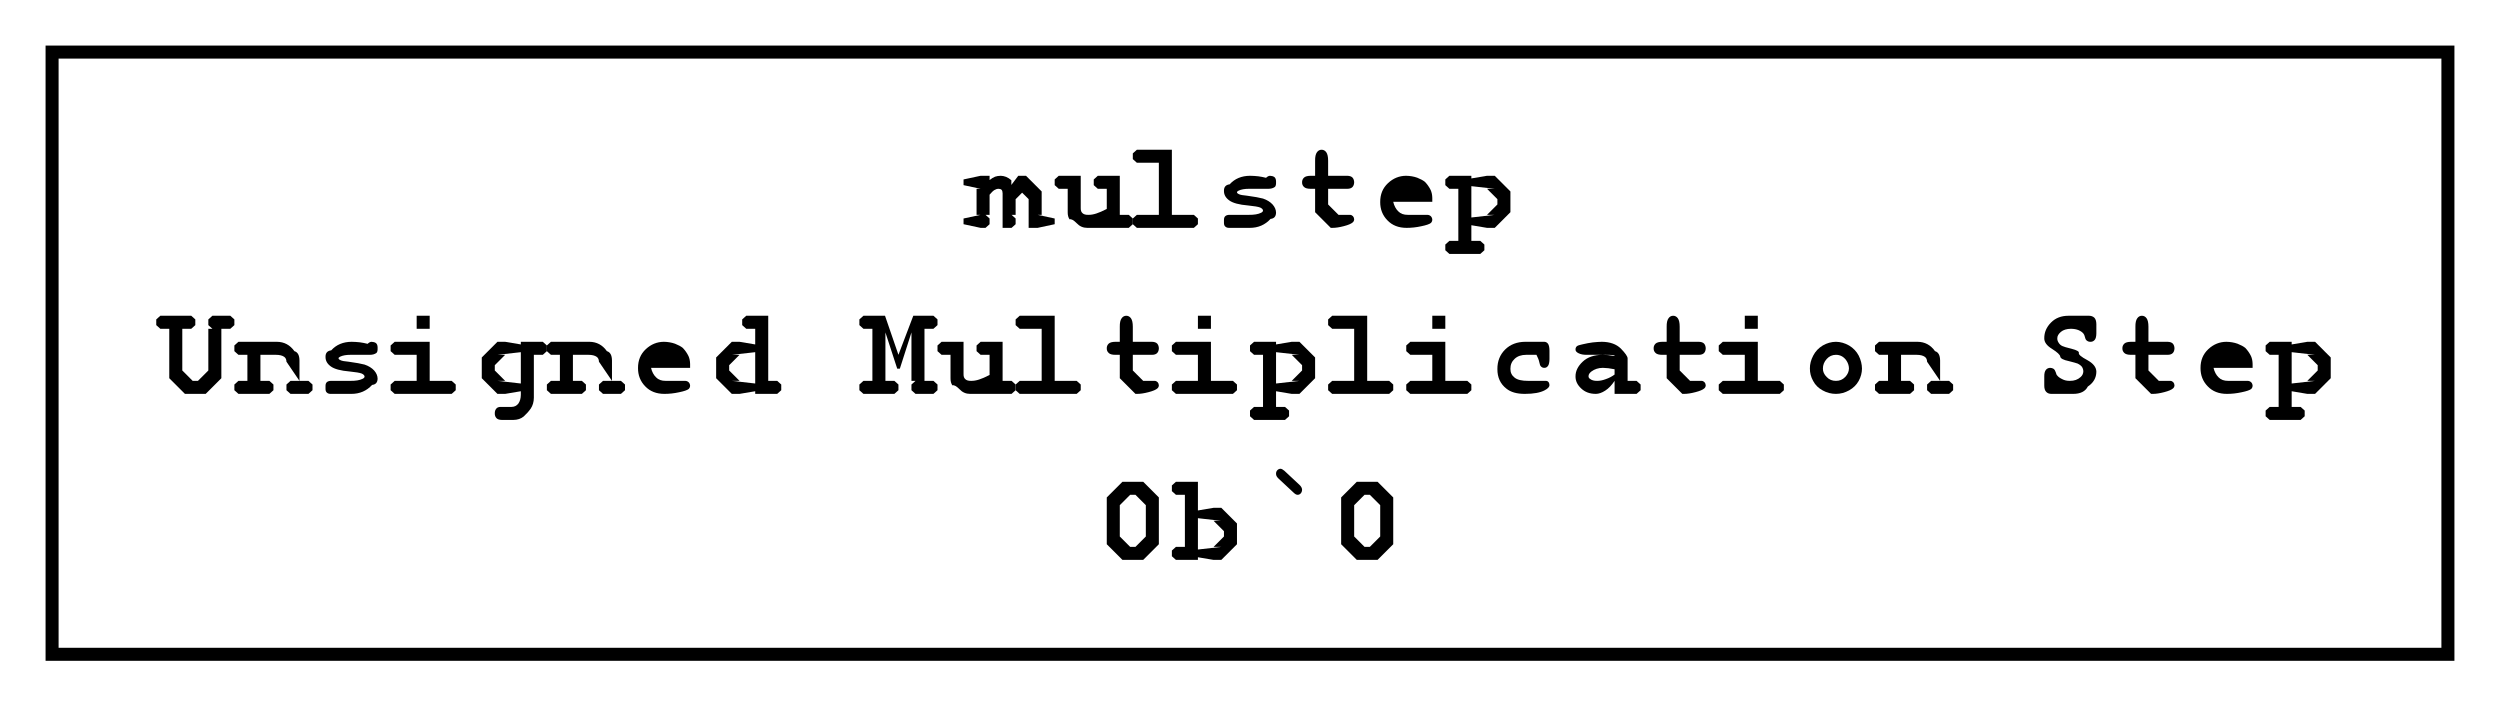 <?xml version="1.0" encoding="UTF-8"?>
<svg xmlns="http://www.w3.org/2000/svg" xmlns:xlink="http://www.w3.org/1999/xlink" width="192" height="54" viewBox="0 0 192 54">
<defs>
<g>
<g id="glyph-0-0">
<path d="M 1 -4 L 1 -3.672 C 1.152 -3.793 1.293 -3.879 1.422 -3.93 C 1.543 -3.973 1.688 -3.996 1.859 -4 C 1.992 -3.996 2.133 -3.969 2.273 -3.914 C 2.414 -3.855 2.547 -3.77 2.672 -3.656 L 2.672 -3.297 L 3.203 -4 L 3.797 -4 L 5 -2.797 L 5 -2.891 L 5 -1 L 4.688 -1 L 6 -0.719 L 6 -0.281 L 4.688 0 L 5 0 L 4 0 L 4 -2.656 L 4 -2.203 L 3.203 -3 L 3.797 -3 L 3 -2.203 L 3 -2.547 L 3 -1 L 2.688 -1 L 3 -0.719 L 3 -0.281 L 2.688 0 L 3 0 L 2 0 L 2 -2.656 C 1.996 -2.777 1.973 -2.867 1.922 -2.922 C 1.867 -2.973 1.789 -3 1.688 -3 C 1.582 -3 1.477 -2.969 1.375 -2.906 C 1.27 -2.844 1.145 -2.723 1 -2.547 L 1 -1 L 0.688 -1 L 1 -0.719 L 1 -0.281 L 0.688 0 L 1 0 L 0 0 L 0.312 0 L -1 -0.281 L -1 -0.719 L 0.312 -1 L 0 -1 L 0 -3 L 0.312 -3 L -1 -3.281 L -1 -3.719 L 0.312 -4 L 0 -4 Z M 1 -4 "/>
</g>
<g id="glyph-0-1">
<path d="M 5 -4 L 5 -1 L 5.688 -1 L 6 -0.719 L 6 -0.281 L 5.688 0 L 4 0 C 3.727 0 3.465 0 3.219 0 C 2.965 0 2.727 0 2.5 0 C 2.184 0 1.914 -0.117 1.688 -0.359 C 1.457 -0.594 1.273 -0.695 1.141 -0.656 C 1.043 -0.801 0.996 -0.98 1 -1.203 L 1 -3 L 0.312 -3 L 0 -3.281 L 0 -3.719 L 0.312 -4 L 2 -4 L 2 -1.516 C 1.996 -1.336 2.043 -1.207 2.141 -1.125 C 2.23 -1.039 2.379 -0.996 2.578 -1 C 2.773 -0.996 2.977 -1.031 3.195 -1.102 C 3.406 -1.168 3.676 -1.285 4 -1.453 L 4 -3 L 3.312 -3 L 3 -3.281 L 3 -3.719 L 3.312 -4 Z M 5 -4 "/>
</g>
<g id="glyph-0-2">
<path d="M 3 -6 L 3 -1 L 4.688 -1 L 5 -0.719 L 5 -0.281 L 4.688 0 L 0.312 0 L 0 -0.281 L 0 -0.719 L 0.312 -1 L 2 -1 L 2 -5 L 0.312 -5 L 0 -5.281 L 0 -5.719 L 0.312 -6 Z M 3 -6 "/>
</g>
<g id="glyph-0-3">
<path d="M 3.828 -3 C 3.688 -3 3.543 -3 3.391 -3 C 3.23 -3 3.074 -3 2.922 -3 C 2.586 -3 2.32 -2.953 2.125 -2.859 C 2.039 -2.816 1.996 -2.773 2 -2.734 C 1.996 -2.68 2.055 -2.629 2.172 -2.578 C 2.262 -2.535 2.465 -2.496 2.781 -2.469 C 3.34 -2.391 3.746 -2.32 4 -2.25 C 4.309 -2.145 4.555 -1.992 4.734 -1.797 C 4.91 -1.598 4.996 -1.391 5 -1.172 C 4.996 -0.879 4.855 -0.715 4.578 -0.688 C 4.156 -0.227 3.625 0 2.984 0 C 2.711 0 2.469 0 2.25 0 C 2.031 0 1.828 0 1.641 0 C 1.598 0 1.555 0 1.516 0 C 1.473 0 1.43 0 1.391 0 C 1.273 0 1.18 -0.031 1.109 -0.094 C 1.031 -0.156 0.996 -0.258 1 -0.406 L 1 -0.594 C 0.996 -0.734 1.031 -0.84 1.109 -0.906 C 1.18 -0.965 1.281 -0.996 1.406 -1 C 1.5 -0.996 1.578 -0.996 1.648 -1 C 1.711 -0.996 1.762 -0.996 1.797 -1 C 1.93 -0.996 2.09 -0.996 2.273 -1 C 2.453 -0.996 2.668 -0.996 2.922 -1 C 3.316 -0.996 3.625 -1.047 3.844 -1.156 C 3.945 -1.203 3.996 -1.262 4 -1.328 C 3.996 -1.418 3.922 -1.496 3.781 -1.562 C 3.633 -1.621 3.328 -1.672 2.859 -1.719 C 2.16 -1.777 1.676 -1.91 1.406 -2.109 C 1.133 -2.305 0.996 -2.547 1 -2.844 C 0.996 -3.141 1.141 -3.309 1.438 -3.344 C 1.828 -3.777 2.352 -3.996 3 -4 C 3.219 -3.996 3.43 -3.984 3.633 -3.961 C 3.836 -3.934 4.035 -3.895 4.234 -3.844 C 4.285 -3.895 4.336 -3.934 4.391 -3.961 C 4.438 -3.984 4.484 -3.996 4.531 -4 C 4.664 -3.996 4.777 -3.965 4.867 -3.906 C 4.953 -3.84 4.996 -3.73 5 -3.578 L 5 -3.422 C 4.996 -3.285 4.965 -3.191 4.906 -3.141 C 4.777 -3.047 4.613 -3 4.406 -3 C 4.27 -3 4.145 -3 4.039 -3 C 3.926 -3 3.855 -3 3.828 -3 Z M 3.828 -3 "/>
</g>
<g id="glyph-0-4">
<path d="M 3 -3 L 3 -1.453 L 3 -1.797 L 3.797 -1 L 3.547 -1 C 3.867 -0.996 4.172 -0.996 4.453 -1 C 4.555 -0.996 4.633 -0.996 4.688 -1 C 4.77 -0.996 4.84 -0.961 4.906 -0.898 C 4.965 -0.828 4.996 -0.75 5 -0.656 C 4.996 -0.562 4.961 -0.484 4.891 -0.422 C 4.773 -0.316 4.547 -0.219 4.211 -0.133 C 3.871 -0.043 3.582 0 3.344 0 L 3.203 0 L 2 -1.203 L 2 -1.156 L 2 -3 L 1.656 -3 C 1.414 -3 1.246 -3.047 1.148 -3.141 C 1.047 -3.234 0.996 -3.352 1 -3.5 C 0.996 -3.641 1.047 -3.762 1.148 -3.859 C 1.246 -3.949 1.414 -3.996 1.656 -4 L 2 -4 L 2 -5.156 C 1.996 -5.457 2.043 -5.672 2.141 -5.805 C 2.23 -5.934 2.352 -6 2.5 -6 C 2.645 -6 2.766 -5.934 2.859 -5.805 C 2.953 -5.672 3 -5.457 3 -5.156 L 3 -4 L 4.469 -4 C 4.652 -3.996 4.789 -3.949 4.875 -3.859 C 4.957 -3.762 4.996 -3.641 5 -3.5 C 4.996 -3.352 4.957 -3.234 4.875 -3.141 C 4.789 -3.047 4.652 -3 4.469 -3 Z M 3 -3 "/>
</g>
<g id="glyph-0-5">
<path d="M 5 -2 L 2 -2 C 2.07 -1.695 2.199 -1.453 2.383 -1.273 C 2.562 -1.086 2.809 -0.996 3.125 -1 C 3.383 -0.996 3.75 -0.996 4.219 -1 C 4.414 -0.996 4.547 -0.996 4.625 -1 C 4.727 -0.996 4.816 -0.961 4.891 -0.891 C 4.961 -0.816 4.996 -0.727 5 -0.625 C 4.996 -0.527 4.961 -0.445 4.891 -0.375 C 4.785 -0.289 4.539 -0.203 4.156 -0.125 C 3.766 -0.039 3.391 0 3.031 0 C 2.414 0 1.922 -0.191 1.555 -0.578 C 1.18 -0.961 0.996 -1.43 1 -1.984 C 0.996 -2.574 1.195 -3.059 1.602 -3.438 C 2 -3.809 2.461 -3.996 2.984 -4 C 3.293 -3.996 3.582 -3.945 3.844 -3.852 C 4.102 -3.75 4.297 -3.645 4.438 -3.531 C 4.609 -3.352 4.758 -3.145 4.875 -2.906 C 4.957 -2.727 4.996 -2.523 5 -2.297 Z M 4 -3 C 3.895 -3 3.758 -3 3.594 -3 C 3.422 -3 3.227 -3 3 -3 C 2.77 -3 2.57 -3 2.406 -3 C 2.238 -3 2.102 -3 2 -3 Z M 4 -3 "/>
</g>
<g id="glyph-0-6">
<path d="M 2 -1 L 2 1 L 2.688 1 L 3 1.281 L 3 1.719 L 2.688 2 L 0.312 2 L 0 1.719 L 0 1.281 L 0.312 1 L 1 1 L 1 -3 L 0.312 -3 L 0 -3.281 L 0 -3.719 L 0.312 -4 L 2 -4 L 2 -3.797 L 3.203 -4 L 2.953 -4 L 3.797 -4 L 5 -2.797 L 5 -1.203 L 3.797 0 L 2.953 0 L 3.203 0 L 2 -0.203 Z M 4 -1.953 L 4 -2.203 L 3.203 -3 L 3 -3 L 3.797 -3 L 2 -3.203 L 2 -1.203 L 2 -1.938 L 2 -0.797 L 3.797 -1 L 3 -1 L 3.203 -1 L 4 -1.797 Z M 4 -1.953 "/>
</g>
<g id="glyph-0-7">
<path d="M 5 -5 L 5 -1.203 L 3.797 0 L 2.203 0 L 1 -1.203 L 1 -5 L 0.312 -5 L 0 -5.281 L 0 -5.719 L 0.312 -6 L 2.688 -6 L 3 -5.719 L 3 -5.281 L 2.688 -5 L 2 -5 L 2 -1.797 L 2.797 -1 L 3.203 -1 L 4 -1.797 L 4 -5 L 5 -5 L 4.312 -5 L 4 -5.281 L 4 -5.719 L 4.312 -6 L 5.688 -6 L 6 -5.719 L 6 -5.281 L 5.688 -5 Z M 5 -5 "/>
</g>
<g id="glyph-0-8">
<path d="M 2 -4 C 2.172 -3.996 2.367 -3.996 2.578 -4 C 2.785 -3.996 3.012 -3.996 3.266 -4 C 3.824 -3.996 4.273 -3.758 4.609 -3.281 C 4.867 -3.207 4.996 -2.965 5 -2.562 L 5 -1 L 5.688 -1 L 6 -0.719 L 6 -0.281 L 5.688 0 L 4.312 0 L 4 -0.281 L 4 -0.719 L 4.312 -1 L 5 -1 L 4 -2.469 C 3.996 -2.641 3.938 -2.766 3.828 -2.844 C 3.688 -2.945 3.477 -3 3.188 -3 C 2.969 -3 2.777 -3 2.617 -3 C 2.453 -3 2.246 -3 2 -3 L 2 -1 L 2.688 -1 L 3 -0.719 L 3 -0.281 L 2.688 0 L 0.312 0 L 0 -0.281 L 0 -0.719 L 0.312 -1 L 1 -1 L 1 -3 L 0.312 -3 L 0 -3.281 L 0 -3.719 L 0.312 -4 Z M 2 -4 "/>
</g>
<g id="glyph-0-9">
<path d="M 3 -6 L 3 -5 L 2 -5 L 2 -6 Z M 3 -4 L 3 -1 L 4.688 -1 L 5 -0.719 L 5 -0.281 L 4.688 0 L 0.312 0 L 0 -0.281 L 0 -0.719 L 0.312 -1 L 2 -1 L 2 -3 L 0.312 -3 L 0 -3.281 L 0 -3.719 L 0.312 -4 Z M 3 -4 "/>
</g>
<g id="glyph-0-10">
<path d="M 4 -4 L 5.688 -4 L 6 -3.719 L 6 -3.281 L 5.688 -3 L 5 -3 L 5 0.297 C 4.996 0.617 4.918 0.895 4.758 1.133 C 4.594 1.363 4.41 1.566 4.211 1.742 C 4.004 1.91 3.746 1.996 3.438 2 L 2.531 2 C 2.344 1.996 2.207 1.949 2.125 1.859 C 2.039 1.762 1.996 1.645 2 1.5 C 1.996 1.352 2.035 1.23 2.109 1.141 C 2.18 1.043 2.305 0.996 2.484 1 L 3.297 1 C 3.512 0.996 3.684 0.91 3.812 0.742 C 3.934 0.566 3.996 0.344 4 0.078 L 4 -0.422 L 4 -0.203 L 2.797 0 L 2.906 0 L 2.203 0 L 1 -1.203 L 1 -2.797 L 2.203 -4 L 2.906 -4 L 2.797 -4 L 4 -3.797 Z M 4 -2 L 4 -3.203 L 2.203 -3 L 3 -3 L 2.797 -3 L 2 -2.203 L 2 -1.797 L 2.797 -1 L 3 -1 L 2.203 -1 L 4 -0.797 Z M 4 -2 "/>
</g>
<g id="glyph-0-11">
<path d="M 5 -6 L 5 -1 L 5.688 -1 L 6 -0.719 L 6 -0.281 L 5.688 0 L 4 0 L 4 -1 L 4 -0.203 L 2.797 0 L 2.875 0 L 2.203 0 L 1 -1.203 L 1 -2.797 L 2.203 -4 L 2.859 -4 L 2.797 -4 L 4 -3.797 L 4 -3.516 L 4 -5 L 3.312 -5 L 3 -5.281 L 3 -5.719 L 3.312 -6 Z M 4 -1.906 L 4 -3.203 L 2.203 -3 L 3 -3 L 2.797 -3 L 2 -2.203 L 2 -1.797 L 2.797 -1 L 3 -1 L 2.203 -1 L 4 -0.797 Z M 4 -1.906 "/>
</g>
<g id="glyph-0-12">
</g>
<g id="glyph-0-13">
<path d="M 2 -4.719 L 2 -1 L 2.688 -1 L 3 -0.719 L 3 -0.281 L 2.688 0 L 0.312 0 L 0 -0.281 L 0 -0.719 L 0.312 -1 L 1 -1 L 1 -5 L 0.312 -5 L 0 -5.281 L 0 -5.719 L 0.312 -6 L 1.969 -6 L 3 -3 L 4.141 -6 L 5.688 -6 L 6 -5.719 L 6 -5.281 L 5.688 -5 L 5 -5 L 5 -1 L 5.688 -1 L 6 -0.719 L 6 -0.281 L 5.688 0 L 4.312 0 L 4 -0.281 L 4 -0.719 L 4.312 -1 L 5 -1 L 4 -1 L 4 -4.719 L 3.109 -1.938 L 2.906 -1.938 Z M 2 -4.719 "/>
</g>
<g id="glyph-0-14">
<path d="M 4.328 -4 C 4.418 -3.996 4.512 -3.996 4.609 -4 C 4.723 -3.996 4.816 -3.945 4.891 -3.844 C 4.961 -3.738 4.996 -3.566 5 -3.328 L 5 -2.672 C 4.996 -2.43 4.961 -2.258 4.891 -2.156 C 4.816 -2.051 4.723 -1.996 4.609 -2 C 4.504 -1.996 4.414 -2.035 4.344 -2.109 C 4.289 -2.16 4.25 -2.266 4.219 -2.43 C 4.188 -2.59 4.113 -2.781 4 -3 C 3.789 -3 3.527 -3 3.219 -3 C 2.84 -3 2.543 -2.898 2.328 -2.695 C 2.105 -2.492 1.996 -2.234 2 -1.922 C 1.996 -1.641 2.105 -1.414 2.32 -1.25 C 2.531 -1.078 2.883 -0.996 3.375 -1 C 3.695 -0.996 3.953 -0.996 4.156 -1 C 4.277 -0.996 4.395 -0.996 4.508 -1 C 4.613 -0.996 4.695 -0.996 4.75 -1 C 4.82 -0.996 4.879 -0.965 4.93 -0.906 C 4.973 -0.84 4.996 -0.762 5 -0.672 C 4.996 -0.535 4.879 -0.406 4.641 -0.281 C 4.297 -0.094 3.785 0 3.109 0 C 2.492 0 2.02 -0.133 1.688 -0.406 C 1.227 -0.766 0.996 -1.266 1 -1.906 C 0.996 -2.508 1.195 -3.008 1.594 -3.406 C 1.988 -3.797 2.504 -3.996 3.141 -4 C 3.367 -3.996 3.578 -3.996 3.781 -4 C 3.977 -3.996 4.16 -3.996 4.328 -4 Z M 4.328 -4 "/>
</g>
<g id="glyph-0-15">
<path d="M 4 0 L 4 -1 C 3.777 -0.664 3.539 -0.414 3.281 -0.25 C 3.02 -0.082 2.777 0 2.562 0 C 2.102 0 1.727 -0.137 1.438 -0.414 C 1.141 -0.688 0.996 -0.996 1 -1.344 C 0.996 -1.746 1.18 -2.125 1.555 -2.477 C 1.922 -2.824 2.438 -3 3.094 -3 C 3.352 -3 3.652 -2.969 4 -2.906 L 4 -2.938 C 3.996 -2.953 3.945 -2.969 3.844 -2.984 C 3.738 -2.992 3.535 -3 3.234 -3 C 2.992 -3 2.68 -3 2.297 -3 C 2.148 -3 1.992 -3 1.828 -3 C 1.598 -3 1.402 -3.039 1.242 -3.117 C 1.078 -3.195 0.996 -3.289 1 -3.406 C 0.996 -3.477 1.012 -3.539 1.047 -3.594 C 1.074 -3.641 1.121 -3.68 1.188 -3.711 C 1.246 -3.734 1.371 -3.77 1.562 -3.812 C 1.809 -3.871 2.062 -3.918 2.32 -3.953 C 2.574 -3.98 2.805 -3.996 3.016 -4 C 3.648 -3.996 4.137 -3.82 4.484 -3.477 C 4.824 -3.125 4.996 -2.879 5 -2.734 L 5 -1 L 5.688 -1 L 6 -0.719 L 6 -0.281 L 5.688 0 Z M 4 -1.891 C 3.664 -1.961 3.363 -1.996 3.094 -2 C 2.758 -1.996 2.465 -1.902 2.219 -1.719 C 2.07 -1.602 1.996 -1.484 2 -1.359 C 1.996 -1.273 2.035 -1.203 2.109 -1.156 C 2.242 -1.047 2.422 -0.996 2.656 -1 C 2.852 -0.996 3.078 -1.039 3.328 -1.133 C 3.578 -1.219 3.801 -1.336 4 -1.484 Z M 4 -1.891 "/>
</g>
<g id="glyph-0-16">
<path d="M 5 -1.938 C 4.996 -1.613 4.914 -1.301 4.75 -1 C 4.582 -0.695 4.336 -0.453 4.016 -0.273 C 3.688 -0.09 3.352 0 3 0 C 2.645 0 2.305 -0.086 1.984 -0.266 C 1.66 -0.438 1.414 -0.68 1.25 -0.992 C 1.078 -1.297 0.996 -1.617 1 -1.953 C 0.996 -2.281 1.082 -2.613 1.258 -2.945 C 1.426 -3.27 1.672 -3.527 1.992 -3.719 C 2.309 -3.902 2.645 -3.996 3 -4 C 3.352 -3.996 3.688 -3.898 4.016 -3.711 C 4.336 -3.516 4.582 -3.258 4.75 -2.938 C 4.914 -2.609 4.996 -2.277 5 -1.938 Z M 4 -1.953 C 3.996 -2.18 3.922 -2.395 3.781 -2.594 C 3.578 -2.863 3.32 -3 3 -3 C 2.719 -3 2.48 -2.891 2.289 -2.68 C 2.094 -2.461 1.996 -2.215 2 -1.938 C 1.996 -1.707 2.094 -1.492 2.289 -1.297 C 2.48 -1.094 2.719 -0.996 3 -1 C 3.281 -0.996 3.516 -1.094 3.711 -1.297 C 3.898 -1.492 3.996 -1.711 4 -1.953 Z M 4 -1.953 "/>
</g>
<g id="glyph-0-17">
<path d="M 2 0 C 1.902 0 1.828 0 1.773 0 C 1.715 0 1.641 0 1.547 0 C 1.379 0 1.246 -0.051 1.148 -0.156 C 1.047 -0.258 0.996 -0.426 1 -0.656 L 1 -1.328 C 0.996 -1.566 1.039 -1.738 1.125 -1.844 C 1.207 -1.945 1.316 -1.996 1.453 -2 C 1.555 -1.996 1.641 -1.973 1.719 -1.922 C 1.789 -1.867 1.844 -1.777 1.883 -1.656 C 1.914 -1.527 1.953 -1.445 2 -1.406 C 2.07 -1.312 2.195 -1.219 2.375 -1.133 C 2.547 -1.039 2.746 -0.996 2.969 -1 C 3.301 -0.996 3.578 -1.094 3.797 -1.297 C 3.93 -1.418 3.996 -1.566 4 -1.734 C 3.996 -1.859 3.961 -1.969 3.898 -2.07 C 3.828 -2.164 3.719 -2.25 3.562 -2.328 C 3.457 -2.367 3.23 -2.43 2.891 -2.516 C 2.461 -2.605 2.242 -2.723 2.227 -2.867 C 2.211 -3.004 2 -3.199 1.602 -3.453 C 1.195 -3.699 0.996 -3.973 1 -4.266 C 0.996 -4.723 1.168 -5.125 1.516 -5.477 C 1.855 -5.824 2.305 -6 2.859 -6 C 3.086 -6 3.293 -6 3.484 -6 C 3.668 -6 3.84 -6 4 -6 C 4.145 -6 4.289 -6 4.438 -6 C 4.602 -6 4.738 -5.949 4.844 -5.852 C 4.945 -5.75 4.996 -5.586 5 -5.359 L 5 -4.641 C 4.996 -4.41 4.957 -4.246 4.875 -4.148 C 4.789 -4.047 4.68 -3.996 4.547 -4 C 4.441 -3.996 4.348 -4.027 4.266 -4.094 C 4.203 -4.133 4.156 -4.223 4.125 -4.359 C 4.094 -4.492 4.051 -4.586 4 -4.641 C 3.914 -4.742 3.789 -4.828 3.625 -4.898 C 3.457 -4.965 3.266 -4.996 3.047 -5 C 2.723 -4.996 2.465 -4.918 2.281 -4.766 C 2.09 -4.605 1.996 -4.441 2 -4.266 C 1.996 -4.148 2.031 -4.035 2.102 -3.93 C 2.168 -3.816 2.266 -3.73 2.391 -3.672 C 2.473 -3.629 2.711 -3.559 3.109 -3.461 C 3.504 -3.359 3.688 -3.254 3.656 -3.141 C 3.625 -3.023 3.84 -2.84 4.305 -2.594 C 4.766 -2.34 4.996 -2.043 5 -1.703 C 4.996 -1.23 4.777 -0.852 4.344 -0.562 C 4.152 -0.188 3.777 0 3.219 0 C 3.008 0 2.801 0 2.594 0 C 2.383 0 2.184 0 2 0 Z M 2 0 "/>
</g>
<g id="glyph-0-18">
<path d="M 5 -3.5 L 5 -1.203 L 3.797 0 L 2.203 0 L 1 -1.203 L 1 -4.797 L 2.203 -6 L 3.797 -6 L 5 -4.797 Z M 4 -3.469 L 4 -4.203 L 3.203 -5 L 2.797 -5 L 2 -4.203 L 2 -1.797 L 2.797 -1 L 3.203 -1 L 4 -1.797 Z M 4 -3.469 "/>
</g>
<g id="glyph-0-19">
<path d="M 2 -6 L 2 -3.516 L 2 -3.797 L 3.203 -4 L 3.141 -4 L 3.797 -4 L 5 -2.797 L 5 -1.203 L 3.797 0 L 3.125 0 L 3.203 0 L 2 -0.203 L 2 -0.797 L 2 0 L 0.312 0 L 0 -0.281 L 0 -0.719 L 0.312 -1 L 1 -1 L 1 -5 L 0.312 -5 L 0 -5.281 L 0 -5.719 L 0.312 -6 Z M 4 -1.906 L 4 -2.203 L 3.203 -3 L 3 -3 L 3.797 -3 L 2 -3.203 L 2 -0.797 L 3.797 -1 L 3 -1 L 3.203 -1 L 4 -1.797 Z M 4 -1.906 "/>
</g>
<g id="glyph-0-20">
<path d="M 2.641 -6.844 L 3.797 -5.766 C 3.93 -5.641 3.996 -5.516 4 -5.391 C 3.996 -5.273 3.961 -5.18 3.898 -5.109 C 3.828 -5.035 3.75 -4.996 3.656 -5 C 3.57 -4.996 3.469 -5.051 3.359 -5.156 L 2.203 -6.234 C 2.066 -6.359 1.996 -6.484 2 -6.609 C 1.996 -6.723 2.031 -6.816 2.102 -6.891 C 2.168 -6.961 2.25 -6.996 2.344 -7 C 2.426 -6.996 2.523 -6.945 2.641 -6.844 Z M 2.641 -6.844 "/>
</g>
</g>
</defs>
<rect x="-19.2" y="-5.4" width="230.4" height="64.8" fill="rgb(100%, 100%, 100%)" fill-opacity="1"/>
<path fill="none" stroke-width="1" stroke-linecap="butt" stroke-linejoin="miter" stroke="rgb(0%, 0%, 0%)" stroke-opacity="1" stroke-miterlimit="10" d="M 184 -46.25 L 0 -46.25 L 0 0 L 184 0 Z M 184 -46.25 " transform="matrix(1, 0, 0, 1, 4, 50.25)"/>
<g fill="rgb(0%, 0%, 0%)" fill-opacity="1">
<use xlink:href="#glyph-0-0" x="75" y="17.5"/>
<use xlink:href="#glyph-0-1" x="81" y="17.5"/>
<use xlink:href="#glyph-0-2" x="87" y="17.5"/>
<use xlink:href="#glyph-0-3" x="93" y="17.5"/>
<use xlink:href="#glyph-0-4" x="99" y="17.5"/>
<use xlink:href="#glyph-0-5" x="105" y="17.5"/>
<use xlink:href="#glyph-0-6" x="111" y="17.5"/>
</g>
<g fill="rgb(0%, 0%, 0%)" fill-opacity="1">
<use xlink:href="#glyph-0-7" x="12" y="30.25"/>
<use xlink:href="#glyph-0-8" x="18" y="30.25"/>
<use xlink:href="#glyph-0-3" x="24" y="30.25"/>
<use xlink:href="#glyph-0-9" x="30" y="30.25"/>
<use xlink:href="#glyph-0-10" x="36" y="30.25"/>
<use xlink:href="#glyph-0-8" x="42" y="30.25"/>
<use xlink:href="#glyph-0-5" x="48" y="30.25"/>
<use xlink:href="#glyph-0-11" x="54" y="30.25"/>
<use xlink:href="#glyph-0-12" x="60" y="30.25"/>
<use xlink:href="#glyph-0-13" x="66" y="30.25"/>
<use xlink:href="#glyph-0-1" x="72" y="30.25"/>
<use xlink:href="#glyph-0-2" x="78" y="30.25"/>
<use xlink:href="#glyph-0-4" x="84" y="30.25"/>
<use xlink:href="#glyph-0-9" x="90" y="30.25"/>
<use xlink:href="#glyph-0-6" x="96" y="30.25"/>
<use xlink:href="#glyph-0-2" x="102" y="30.25"/>
<use xlink:href="#glyph-0-9" x="108" y="30.25"/>
<use xlink:href="#glyph-0-14" x="114" y="30.25"/>
<use xlink:href="#glyph-0-15" x="120" y="30.25"/>
<use xlink:href="#glyph-0-4" x="126" y="30.25"/>
<use xlink:href="#glyph-0-9" x="132" y="30.25"/>
<use xlink:href="#glyph-0-16" x="138" y="30.25"/>
<use xlink:href="#glyph-0-8" x="144" y="30.25"/>
<use xlink:href="#glyph-0-12" x="150" y="30.25"/>
<use xlink:href="#glyph-0-17" x="156" y="30.25"/>
<use xlink:href="#glyph-0-4" x="162" y="30.25"/>
<use xlink:href="#glyph-0-5" x="168" y="30.25"/>
<use xlink:href="#glyph-0-6" x="174" y="30.25"/>
</g>
<g fill="rgb(0%, 0%, 0%)" fill-opacity="1">
<use xlink:href="#glyph-0-18" x="84" y="43"/>
<use xlink:href="#glyph-0-19" x="90" y="43"/>
<use xlink:href="#glyph-0-20" x="96" y="43"/>
<use xlink:href="#glyph-0-18" x="102" y="43"/>
</g>
</svg>

